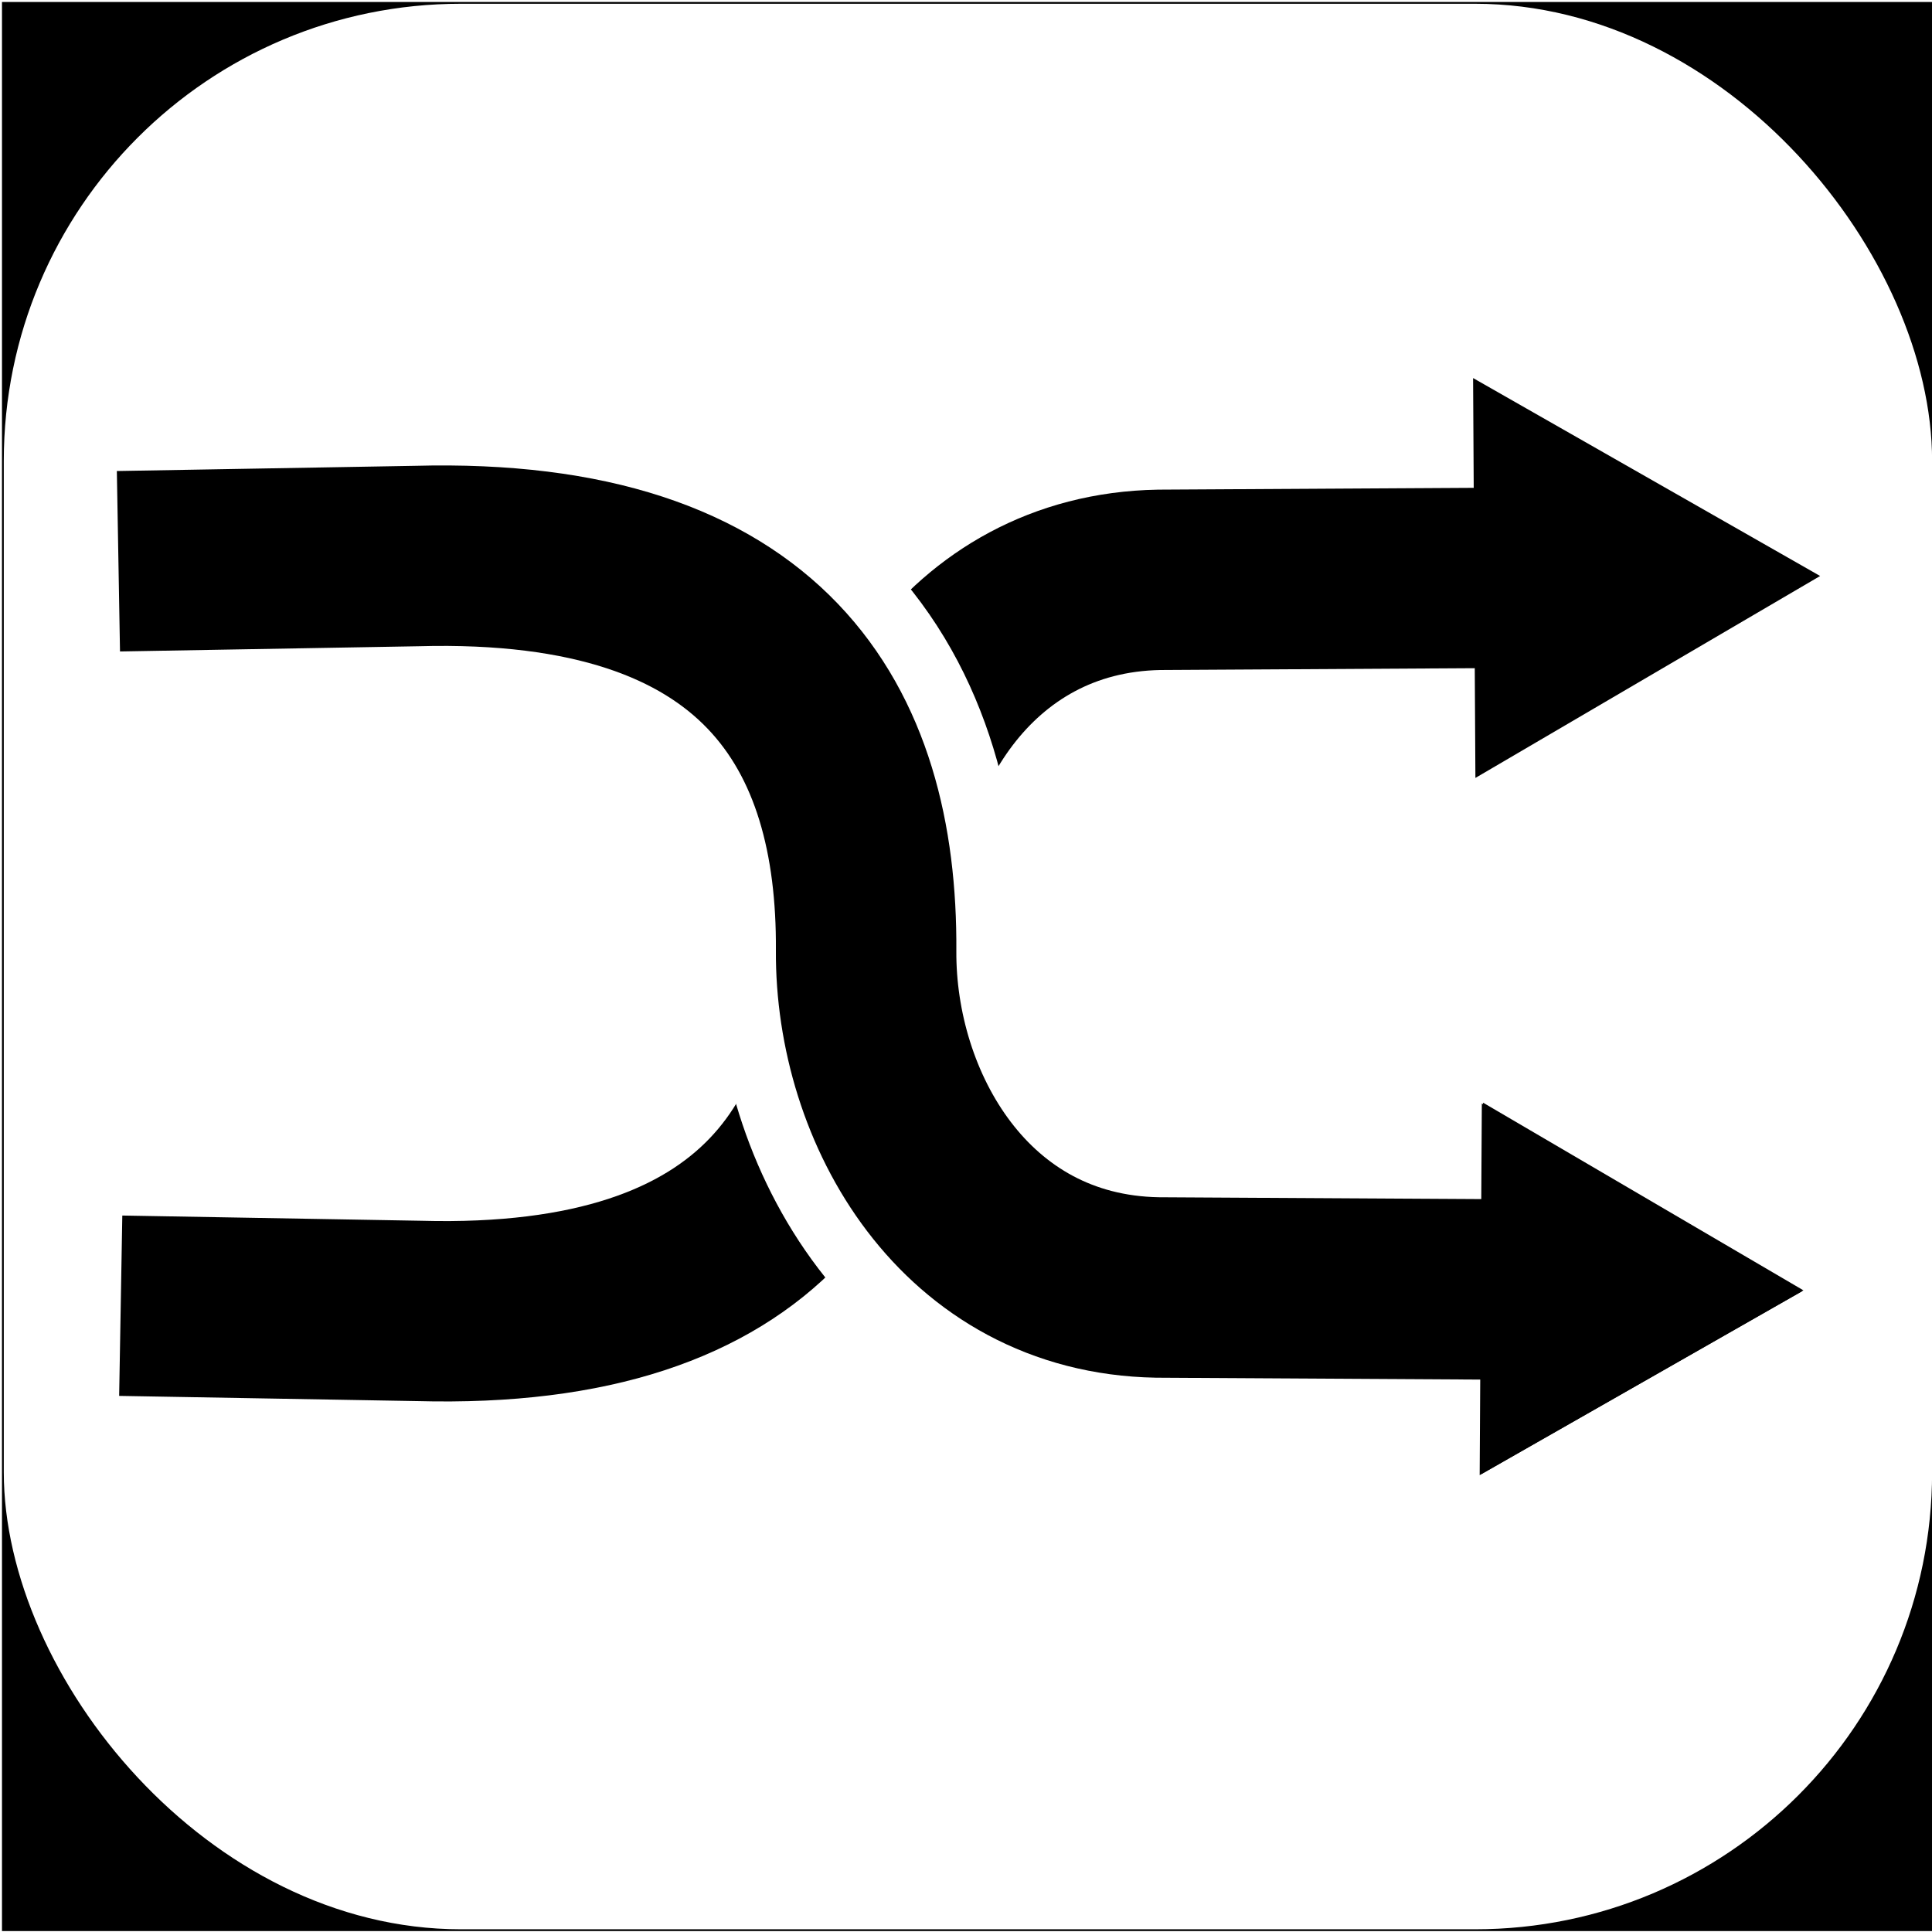 <?xml version="1.0" encoding="UTF-8" standalone="no"?>
<!-- Created with Inkscape (http://www.inkscape.org/) -->

<svg
   width="320mm"
   height="320mm"
   viewBox="0 0 320 320"
   version="1.1"
   id="svg1"
   sodipodi:docname="rand.svg"
   inkscape:version="1.4.2 (2aeb623e1d, 2025-05-12)"
   xmlns:inkscape="http://www.inkscape.org/namespaces/inkscape"
   xmlns:sodipodi="http://sodipodi.sourceforge.net/DTD/sodipodi-0.dtd"
   xmlns="http://www.w3.org/2000/svg"
   xmlns:svg="http://www.w3.org/2000/svg">
  <sodipodi:namedview
     id="namedview1"
     pagecolor="#ffffff"
     bordercolor="#666666"
     borderopacity="1.0"
     inkscape:showpageshadow="2"
     inkscape:pageopacity="0.0"
     inkscape:pagecheckerboard="0"
     inkscape:deskcolor="#d1d1d1"
     inkscape:document-units="mm"
     inkscape:zoom="0.806938"
     inkscape:cx="400.27859"
     inkscape:cy="777.631"
     inkscape:window-width="2494"
     inkscape:window-height="1531"
     inkscape:window-x="0"
     inkscape:window-y="0"
     inkscape:window-maximized="1"
     inkscape:current-layer="layer12" />
  <defs
     id="defs1">
    <marker
       style="overflow:visible"
       id="Triangle"
       refX="0"
       refY="0"
       orient="auto-start-reverse"
       inkscape:stockid="Triangle arrow"
       markerWidth="10"
       markerHeight="10"
       viewBox="0 0 1 1"
       inkscape:isstock="true"
       inkscape:collect="always"
       preserveAspectRatio="xMidYMid"
       markerUnits="userSpaceOnUse">
      <path
         transform="scale(0.5)"
         style="fill:context-stroke;fill-rule:evenodd;stroke:context-stroke;stroke-width:1pt"
         d="M 5.77,0 -2.88,5 V -5 Z"
         id="path135" />
    </marker>
    <marker
       style="overflow:visible"
       id="marker8"
       refX="0"
       refY="0"
       orient="auto-start-reverse"
       inkscape:stockid="Triangle arrow"
       markerWidth="11.001"
       markerHeight="11.001"
       viewBox="0 0 1 1"
       inkscape:isstock="true"
       inkscape:collect="always"
       preserveAspectRatio="xMidYMid"
       markerUnits="userSpaceOnUse">
      <path
         transform="scale(0.5)"
         style="fill:context-stroke;fill-rule:evenodd;stroke:context-stroke;stroke-width:1pt"
         d="M 5.77,0 -2.88,5 V -5 Z"
         id="path8" />
    </marker>
    <marker
       style="overflow:visible"
       id="marker8-0"
       refX="0"
       refY="0"
       orient="auto-start-reverse"
       inkscape:stockid="Triangle arrow"
       markerWidth="11.001"
       markerHeight="11.001"
       viewBox="0 0 1 1"
       inkscape:isstock="true"
       inkscape:collect="always"
       preserveAspectRatio="xMidYMid"
       markerUnits="userSpaceOnUse">
      <path
         transform="scale(0.5)"
         style="fill:context-stroke;fill-rule:evenodd;stroke:context-stroke;stroke-width:1pt"
         d="M 5.77,0 -2.88,5 V -5 Z"
         id="path8-9" />
    </marker>
    <marker
       style="overflow:visible"
       id="Triangle-6"
       refX="0"
       refY="0"
       orient="auto-start-reverse"
       inkscape:stockid="Triangle arrow"
       markerWidth="10"
       markerHeight="10"
       viewBox="0 0 1 1"
       inkscape:isstock="true"
       inkscape:collect="always"
       preserveAspectRatio="xMidYMid"
       markerUnits="userSpaceOnUse">
      <path
         transform="scale(0.5)"
         style="fill:context-stroke;fill-rule:evenodd;stroke:context-stroke;stroke-width:1pt"
         d="M 5.77,0 -2.88,5 V -5 Z"
         id="path135-1" />
    </marker>
    <marker
       style="overflow:visible"
       id="Triangle-6-9"
       refX="0"
       refY="0"
       orient="auto-start-reverse"
       inkscape:stockid="Triangle arrow"
       markerWidth="10"
       markerHeight="10"
       viewBox="0 0 1 1"
       inkscape:isstock="true"
       inkscape:collect="always"
       preserveAspectRatio="xMidYMid"
       markerUnits="userSpaceOnUse">
      <path
         transform="scale(0.5)"
         style="fill:context-stroke;fill-rule:evenodd;stroke:context-stroke;stroke-width:1pt"
         d="M 5.77,0 -2.88,5 V -5 Z"
         id="path135-1-2" />
    </marker>
  </defs>
  <rect
     style="display:inline;fill:#000000;fill-opacity:1;fill-rule:evenodd;stroke:none;stroke-width:24.272;stroke-linecap:round;stroke-dasharray:none;stroke-opacity:0.136"
     id="rect10"
     width="319.688"
     height="319.517"
     x="0.328"
     y="0.328" />
  <g
     inkscape:groupmode="layer"
     id="layer11"
     inkscape:label="base">
    <rect
       style="fill:#ffffff;fill-opacity:1;fill-rule:evenodd;stroke:none;stroke-width:40.534;stroke-linecap:round;stroke-dasharray:none;stroke-opacity:0.136"
       id="rect9"
       width="319.389"
       height="318.929"
       x="0.627"
       y="0.622"
       ry="75.71" />
  </g>
  <g
     inkscape:groupmode="layer"
     id="layer9"
     inkscape:label="bg" />
  <g
     inkscape:groupmode="layer"
     id="layer10"
     inkscape:label="fg"
     style="display:inline"
     transform="matrix(1.076,0,0,1.076,-9.642,-4.738)">
    <path
       style="display:inline;fill:none;stroke:#000000;stroke-width:10.445;stroke-linecap:butt;stroke-linejoin:miter;stroke-dasharray:none;stroke-opacity:1;marker-end:url(#marker8)"
       d="m -296.254,84.102 84.218,0.712 59.653,0.854 21.174,-21.102 c 14.858,-7.347 14.377,-49.714 39.045,-50.31 l 30.407,0.338"
       id="path7"
       sodipodi:nodetypes="cccccc" />
    <path
       style="display:inline;fill:none;stroke:#000000;stroke-width:30.558;stroke-linecap:butt;stroke-linejoin:miter;stroke-dasharray:none;stroke-opacity:1;marker-end:url(#marker8-0)"
       d="m -61.271,216.992 -127.969,0.346 c -20.14,0.676 -49.714,-14.377 -50.31,-39.045 l 0.338,-30.407"
       id="path7-0"
       sodipodi:nodetypes="cccc" />
    <path
       style="display:inline;fill:none;stroke:#000000;stroke-width:27.766;stroke-linecap:butt;stroke-linejoin:miter;stroke-dasharray:none;stroke-opacity:1;marker-end:url(#Triangle)"
       d="m 27.545,205.396 45.888,0.801 c 53.704,1.457 69.38,-26.474 69.153,-60.702 -0.16,-24.166 15.135,-51.296 44.789,-51.837 l 66.253,-0.385"
       id="path10"
       sodipodi:nodetypes="ccscc" />
  </g>
  <g
     inkscape:groupmode="layer"
     id="layer13"
     inkscape:label="fg 2">
    <path
       style="display:inline;fill:none;stroke:#ffffff;stroke-width:50.752;stroke-linecap:butt;stroke-linejoin:miter;stroke-dasharray:none;stroke-opacity:1;marker-end:url(#Triangle-6-9)"
       d="m 19.819,92.816 49.398,-0.862 c 57.812,-1.569 74.687,28.499 74.443,65.346 -0.172,26.015 16.292,55.22 48.215,55.802 l 71.321,0.414"
       id="path10-9-9"
       sodipodi:nodetypes="ccscc" />
  </g>
  <g
     inkscape:groupmode="layer"
     id="layer12"
     inkscape:label="fg 1">
    <path
       style="display:inline;fill:none;stroke:#000000;stroke-width:29.89;stroke-linecap:butt;stroke-linejoin:miter;stroke-dasharray:none;stroke-opacity:1;marker-end:url(#Triangle-6)"
       d="m 19.615,92.959 49.398,-0.862 c 57.812,-1.569 74.687,28.499 74.443,65.346 -0.172,26.015 16.292,55.22 48.215,55.802 l 71.321,0.414"
       id="path10-9"
       sodipodi:nodetypes="ccscc" />
  </g>
  <g
     inkscape:label="Layer 1"
     inkscape:groupmode="layer"
     id="layer1" />
</svg>
